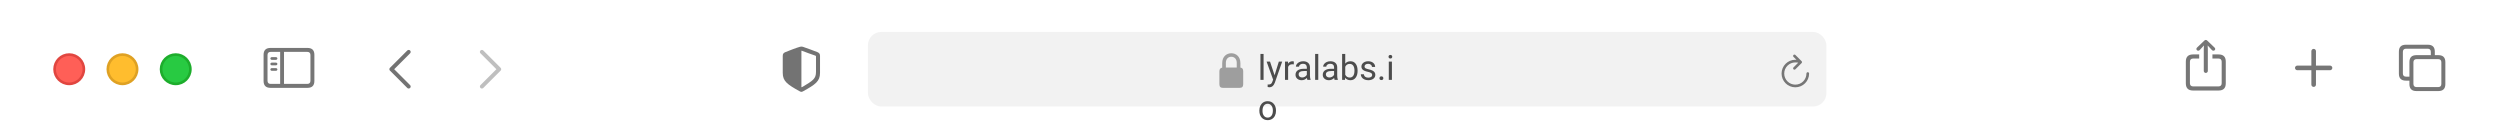 <svg width="939" height="52" viewBox="0 0 939 52" fill="none" xmlns="http://www.w3.org/2000/svg">
<g filter="url(#filter0_bii)">
<path fill-rule="evenodd" clip-rule="evenodd" d="M10 0C4.477 0 0 4.477 0 10V52H939V10C939 4.477 934.523 0 929 0H10Z" fill="white"/>
</g>
<path d="M828.495 27.397C828.91 27.397 829.262 27.056 829.262 26.651V18.344L829.198 17.066L829.646 17.556L830.819 18.823C830.957 18.973 831.149 19.047 831.33 19.047C831.736 19.047 832.034 18.77 832.034 18.387C832.034 18.174 831.949 18.025 831.8 17.886L829.049 15.256C828.857 15.064 828.697 15 828.495 15C828.303 15 828.143 15.064 827.94 15.256L825.19 17.886C825.051 18.025 824.966 18.174 824.966 18.387C824.966 18.77 825.254 19.047 825.659 19.047C825.84 19.047 826.043 18.973 826.181 18.823L827.354 17.556L827.802 17.066L827.738 18.344V26.651C827.738 27.056 828.09 27.397 828.495 27.397ZM823.719 34H833.281C835.104 34 836 33.105 836 31.316V23.126C836 21.337 835.104 20.442 833.281 20.442H830.989V21.986H833.26C834.017 21.986 834.465 22.402 834.465 23.201V31.242C834.465 32.051 834.017 32.456 833.26 32.456H823.74C822.972 32.456 822.535 32.051 822.535 31.242V23.201C822.535 22.402 822.972 21.986 823.74 21.986H826.011V20.442H823.719C821.906 20.442 821 21.337 821 23.126V31.316C821 33.105 821.906 34 823.719 34Z" fill="#767676"/>
<path d="M869.017 32.64C869.489 32.64 869.875 32.265 869.875 31.793V26.375H875.164C875.626 26.375 876.023 25.977 876.023 25.506C876.023 25.033 875.626 24.636 875.164 24.636H869.875V19.208C869.875 18.736 869.489 18.36 869.017 18.36C868.545 18.36 868.148 18.736 868.148 19.208V24.636H862.869C862.397 24.636 862 25.033 862 25.506C862 25.977 862.397 26.375 862.869 26.375H868.148V31.793C868.148 32.265 868.545 32.64 869.017 32.64Z" fill="#767676"/>
<path d="M903.678 30.29H904.979V31.591C904.979 33.341 905.854 34.205 907.635 34.205H915.819C917.589 34.205 918.474 33.341 918.474 31.591V23.324C918.474 21.574 917.589 20.71 915.819 20.71H914.517V19.409C914.517 17.659 913.632 16.795 911.862 16.795H903.678C901.897 16.795 901.022 17.659 901.022 19.409V27.676C901.022 29.426 901.897 30.29 903.678 30.29ZM903.699 28.79C902.949 28.79 902.522 28.384 902.522 27.593V19.492C902.522 18.701 902.949 18.294 903.699 18.294H911.841C912.591 18.294 913.018 18.701 913.018 19.492V20.71H907.635C905.854 20.71 904.979 21.574 904.979 23.324V28.79H903.699ZM907.655 32.706C906.906 32.706 906.479 32.3 906.479 31.508V23.407C906.479 22.616 906.906 22.21 907.655 22.21H915.798C916.548 22.21 916.975 22.616 916.975 23.407V31.508C916.975 32.3 916.548 32.706 915.798 32.706H907.655Z" fill="#767676"/>
<path d="M301 34.5C301.116 34.5 301.328 34.457 301.561 34.33C306.316 31.713 308 30.521 308 27.372V20.968C308 20.096 307.587 19.83 306.93 19.543C306.073 19.17 302.567 17.925 301.71 17.628C301.487 17.553 301.244 17.5 301 17.5C300.756 17.5 300.502 17.575 300.29 17.628C299.433 17.84 295.927 19.181 295.07 19.543C294.413 19.819 294 20.096 294 20.968V27.372C294 30.521 295.684 31.702 300.439 34.33C300.672 34.457 300.884 34.5 301 34.5ZM301.286 19.096C302.631 19.638 304.887 20.436 306.274 20.904C306.454 20.968 306.486 21.064 306.486 21.255V27C306.486 29.585 305.353 30.266 301.53 32.564C301.265 32.723 301.138 32.755 301.011 32.755V19.043C301.085 19.043 301.18 19.053 301.286 19.096Z" fill="#737373"/>
<rect x="326" y="12" width="360" height="28" rx="5" fill="#F2F2F2"/>
<path d="M673.994 21L676.33 23.336L673.994 25.672M679 27.619C679 30.2 676.908 32.292 674.328 32.292C671.747 32.292 669.655 30.2 669.655 27.619C669.655 25.039 671.747 22.947 674.328 22.947C674.874 22.947 675.496 22.947 676.274 23.336" stroke="#767676" stroke-linecap="round" stroke-linejoin="round"/>
<path d="M459.318 33.001H465.631C466.515 33.001 466.949 32.567 466.949 31.608V26.754C466.949 25.904 466.599 25.462 465.898 25.378V23.727C465.898 21.166 464.18 19.999 462.479 19.999C460.769 19.999 459.059 21.166 459.059 23.727V25.403C458.4 25.528 458 25.962 458 26.754V31.608C458 32.567 458.442 33.001 459.318 33.001ZM460.435 23.577C460.435 22.084 461.386 21.317 462.479 21.317C463.563 21.317 464.522 22.084 464.522 23.577V25.362L460.435 25.37V23.577Z" fill="#9E9E9E"/>
<path d="M101.623 33H115.461C117.22 33 118.084 32.136 118.084 30.407V20.593C118.084 18.864 117.22 18 115.461 18H101.623C99.874 18 99 18.864 99 20.593V30.407C99 32.136 99.874 33 101.623 33ZM101.644 31.508C100.903 31.508 100.481 31.117 100.481 30.335V20.665C100.481 19.893 100.903 19.492 101.644 19.492H105.224V31.508H101.644ZM115.44 19.492C116.181 19.492 116.603 19.893 116.603 20.665V30.335C116.603 31.117 116.181 31.508 115.44 31.508H106.675V19.492H115.44ZM103.671 22.475C103.949 22.475 104.185 22.228 104.185 21.961C104.185 21.693 103.949 21.467 103.671 21.467H102.056C101.788 21.467 101.551 21.693 101.551 21.961C101.551 22.228 101.788 22.475 102.056 22.475H103.671ZM103.671 24.533C103.949 24.533 104.185 24.296 104.185 24.018C104.185 23.751 103.949 23.525 103.671 23.525H102.056C101.788 23.525 101.551 23.751 101.551 24.018C101.551 24.296 101.788 24.533 102.056 24.533H103.671ZM103.671 26.59C103.949 26.59 104.185 26.354 104.185 26.086C104.185 25.819 103.949 25.593 103.671 25.593H102.056C101.788 25.593 101.551 25.819 101.551 26.086C101.551 26.354 101.788 26.59 102.056 26.59H103.671Z" fill="#767676"/>
<path d="M153.5 19.5L147 26L153.5 32.5" stroke="#737373" stroke-width="1.5" stroke-linecap="round" stroke-linejoin="round"/>
<path d="M181 32.5L187.5 26L181 19.5" stroke="#BFBFBF" stroke-width="1.5" stroke-linecap="round" stroke-linejoin="round"/>
<path d="M31.5 26C31.5 29.038 29.038 31.5 26 31.5C22.962 31.5 20.5 29.038 20.5 26C20.5 22.962 22.962 20.5 26 20.5C29.038 20.5 31.5 22.962 31.5 26Z" fill="#FF5F57" stroke="#E14640"/>
<path d="M51.5 26C51.5 29.038 49.038 31.5 46 31.5C42.962 31.5 40.5 29.038 40.5 26C40.5 22.962 42.962 20.5 46 20.5C49.038 20.5 51.5 22.962 51.5 26Z" fill="#FFBD2E" stroke="#DFA123"/>
<path d="M71.5 26C71.5 29.038 69.038 31.5 66 31.5C62.962 31.5 60.5 29.038 60.5 26C60.5 22.962 62.962 20.5 66 20.5C69.038 20.5 71.5 22.962 71.5 26Z" fill="#28CA42" stroke="#1DAD2C"/>
<path d="M474.599 30H473.425V20.25H474.599V30ZM478.731 28.28L480.331 23.132H481.588L478.826 31.06C478.399 32.203 477.72 32.774 476.789 32.774L476.567 32.755L476.129 32.672V31.72L476.446 31.746C476.844 31.746 477.153 31.665 477.373 31.504C477.597 31.344 477.781 31.049 477.925 30.622L478.185 29.924L475.735 23.132H477.017L478.731 28.28ZM485.961 24.186C485.783 24.156 485.591 24.141 485.384 24.141C484.613 24.141 484.091 24.469 483.816 25.125V30H482.641V23.132H483.784L483.803 23.925C484.188 23.312 484.734 23.005 485.441 23.005C485.669 23.005 485.843 23.035 485.961 23.094V24.186ZM491.033 30C490.965 29.865 490.91 29.623 490.868 29.276C490.322 29.843 489.67 30.127 488.913 30.127C488.236 30.127 487.679 29.936 487.243 29.556C486.812 29.171 486.596 28.684 486.596 28.096C486.596 27.381 486.867 26.826 487.408 26.433C487.954 26.035 488.72 25.836 489.706 25.836H490.849V25.296C490.849 24.886 490.726 24.56 490.481 24.319C490.235 24.073 489.873 23.951 489.395 23.951C488.976 23.951 488.625 24.056 488.342 24.268C488.058 24.48 487.916 24.736 487.916 25.036H486.736C486.736 24.693 486.856 24.363 487.097 24.046C487.343 23.724 487.673 23.47 488.088 23.284C488.507 23.098 488.966 23.005 489.465 23.005C490.256 23.005 490.876 23.204 491.325 23.602C491.774 23.995 492.006 24.539 492.023 25.233V28.394C492.023 29.025 492.104 29.526 492.264 29.898V30H491.033ZM489.084 29.105C489.452 29.105 489.802 29.01 490.132 28.819C490.462 28.629 490.701 28.381 490.849 28.077V26.668H489.928C488.49 26.668 487.77 27.088 487.77 27.931C487.77 28.299 487.893 28.587 488.138 28.794C488.384 29.001 488.699 29.105 489.084 29.105ZM495.14 30H493.966V20.25H495.14V30ZM501.265 30C501.198 29.865 501.143 29.623 501.1 29.276C500.554 29.843 499.903 30.127 499.145 30.127C498.468 30.127 497.912 29.936 497.476 29.556C497.044 29.171 496.828 28.684 496.828 28.096C496.828 27.381 497.099 26.826 497.641 26.433C498.187 26.035 498.953 25.836 499.939 25.836H501.081V25.296C501.081 24.886 500.959 24.56 500.713 24.319C500.468 24.073 500.106 23.951 499.628 23.951C499.209 23.951 498.858 24.056 498.574 24.268C498.29 24.48 498.149 24.736 498.149 25.036H496.968C496.968 24.693 497.089 24.363 497.33 24.046C497.575 23.724 497.905 23.47 498.32 23.284C498.739 23.098 499.198 23.005 499.698 23.005C500.489 23.005 501.109 23.204 501.557 23.602C502.006 23.995 502.239 24.539 502.256 25.233V28.394C502.256 29.025 502.336 29.526 502.497 29.898V30H501.265ZM499.317 29.105C499.685 29.105 500.034 29.01 500.364 28.819C500.694 28.629 500.933 28.381 501.081 28.077V26.668H500.161C498.722 26.668 498.003 27.088 498.003 27.931C498.003 28.299 498.125 28.587 498.371 28.794C498.616 29.001 498.932 29.105 499.317 29.105ZM509.911 26.642C509.911 27.692 509.67 28.536 509.187 29.175C508.705 29.81 508.057 30.127 507.245 30.127C506.377 30.127 505.707 29.82 505.233 29.206L505.176 30H504.096V20.25H505.271V23.887C505.745 23.299 506.399 23.005 507.232 23.005C508.066 23.005 508.72 23.32 509.194 23.951C509.672 24.581 509.911 25.445 509.911 26.541V26.642ZM508.737 26.509C508.737 25.709 508.582 25.091 508.273 24.655C507.964 24.219 507.52 24.002 506.94 24.002C506.166 24.002 505.609 24.361 505.271 25.081V28.051C505.63 28.771 506.191 29.13 506.953 29.13C507.516 29.13 507.954 28.912 508.267 28.477C508.58 28.041 508.737 27.385 508.737 26.509ZM515.395 28.178C515.395 27.861 515.275 27.615 515.033 27.442C514.796 27.264 514.38 27.112 513.783 26.985C513.191 26.858 512.719 26.706 512.367 26.528C512.02 26.35 511.762 26.139 511.593 25.893C511.428 25.648 511.345 25.356 511.345 25.017C511.345 24.454 511.582 23.978 512.056 23.589C512.535 23.2 513.144 23.005 513.885 23.005C514.663 23.005 515.294 23.206 515.776 23.608C516.263 24.01 516.506 24.524 516.506 25.15H515.325C515.325 24.829 515.188 24.552 514.913 24.319C514.642 24.086 514.299 23.97 513.885 23.97C513.457 23.97 513.123 24.063 512.882 24.249C512.64 24.435 512.52 24.678 512.52 24.979C512.52 25.262 512.632 25.476 512.856 25.62C513.08 25.764 513.485 25.901 514.069 26.033C514.657 26.164 515.133 26.32 515.497 26.502C515.861 26.684 516.129 26.904 516.303 27.163C516.481 27.416 516.57 27.727 516.57 28.096C516.57 28.709 516.324 29.202 515.833 29.575C515.342 29.943 514.705 30.127 513.923 30.127C513.372 30.127 512.886 30.03 512.463 29.835C512.039 29.64 511.707 29.369 511.466 29.023C511.229 28.671 511.111 28.293 511.111 27.886H512.285C512.306 28.28 512.463 28.593 512.755 28.826C513.051 29.054 513.44 29.169 513.923 29.169C514.367 29.169 514.722 29.08 514.989 28.902C515.26 28.72 515.395 28.479 515.395 28.178ZM518.125 29.384C518.125 29.181 518.184 29.012 518.302 28.877C518.425 28.741 518.607 28.673 518.848 28.673C519.09 28.673 519.272 28.741 519.394 28.877C519.521 29.012 519.585 29.181 519.585 29.384C519.585 29.579 519.521 29.742 519.394 29.873C519.272 30.004 519.09 30.07 518.848 30.07C518.607 30.07 518.425 30.004 518.302 29.873C518.184 29.742 518.125 29.579 518.125 29.384ZM522.803 30H521.629V23.132H522.803V30ZM521.533 21.31C521.533 21.12 521.591 20.959 521.705 20.828C521.823 20.697 521.997 20.631 522.225 20.631C522.454 20.631 522.627 20.697 522.746 20.828C522.864 20.959 522.924 21.12 522.924 21.31C522.924 21.5 522.864 21.659 522.746 21.786C522.627 21.913 522.454 21.977 522.225 21.977C521.997 21.977 521.823 21.913 521.705 21.786C521.591 21.659 521.533 21.5 521.533 21.31ZM473.012 41.502C473.012 40.83 473.143 40.224 473.406 39.687C473.672 39.15 474.04 38.735 474.51 38.443C474.984 38.151 475.524 38.005 476.129 38.005C477.064 38.005 477.819 38.329 478.395 38.976C478.975 39.623 479.264 40.485 479.264 41.56V41.642C479.264 42.311 479.135 42.912 478.877 43.445C478.623 43.974 478.257 44.386 477.779 44.683C477.305 44.979 476.759 45.127 476.141 45.127C475.21 45.127 474.455 44.803 473.875 44.156C473.3 43.508 473.012 42.651 473.012 41.585V41.502ZM474.193 41.642C474.193 42.404 474.368 43.015 474.719 43.477C475.075 43.938 475.549 44.169 476.141 44.169C476.738 44.169 477.212 43.936 477.563 43.47C477.914 43.001 478.09 42.345 478.09 41.502C478.09 40.749 477.91 40.14 477.551 39.674C477.195 39.205 476.721 38.97 476.129 38.97C475.549 38.97 475.081 39.2 474.726 39.662C474.37 40.123 474.193 40.783 474.193 41.642Z" fill="#4C4C4C"/>
<defs>
<filter id="filter0_bii" x="-67.957" y="-67.957" width="1074.91" height="187.914" filterUnits="userSpaceOnUse" color-interpolation-filters="sRGB">
<feFlood flood-opacity="0" result="BackgroundImageFix"/>
<feGaussianBlur in="BackgroundImage" stdDeviation="33.978"/>
<feComposite in2="SourceAlpha" operator="in" result="effect1_backgroundBlur"/>
<feBlend mode="normal" in="SourceGraphic" in2="effect1_backgroundBlur" result="shape"/>
<feColorMatrix in="SourceAlpha" type="matrix" values="0 0 0 0 0 0 0 0 0 0 0 0 0 0 0 0 0 0 127 0" result="hardAlpha"/>
<feOffset dy="1"/>
<feComposite in2="hardAlpha" operator="arithmetic" k2="-1" k3="1"/>
<feColorMatrix type="matrix" values="0 0 0 0 1 0 0 0 0 1 0 0 0 0 1 0 0 0 0.2 0"/>
<feBlend mode="normal" in2="shape" result="effect2_innerShadow"/>
<feColorMatrix in="SourceAlpha" type="matrix" values="0 0 0 0 0 0 0 0 0 0 0 0 0 0 0 0 0 0 127 0" result="hardAlpha"/>
<feOffset dy="-1"/>
<feComposite in2="hardAlpha" operator="arithmetic" k2="-1" k3="1"/>
<feColorMatrix type="matrix" values="0 0 0 0 0 0 0 0 0 0 0 0 0 0 0 0 0 0 0.1 0"/>
<feBlend mode="normal" in2="effect2_innerShadow" result="effect3_innerShadow"/>
</filter>
</defs>
</svg>
